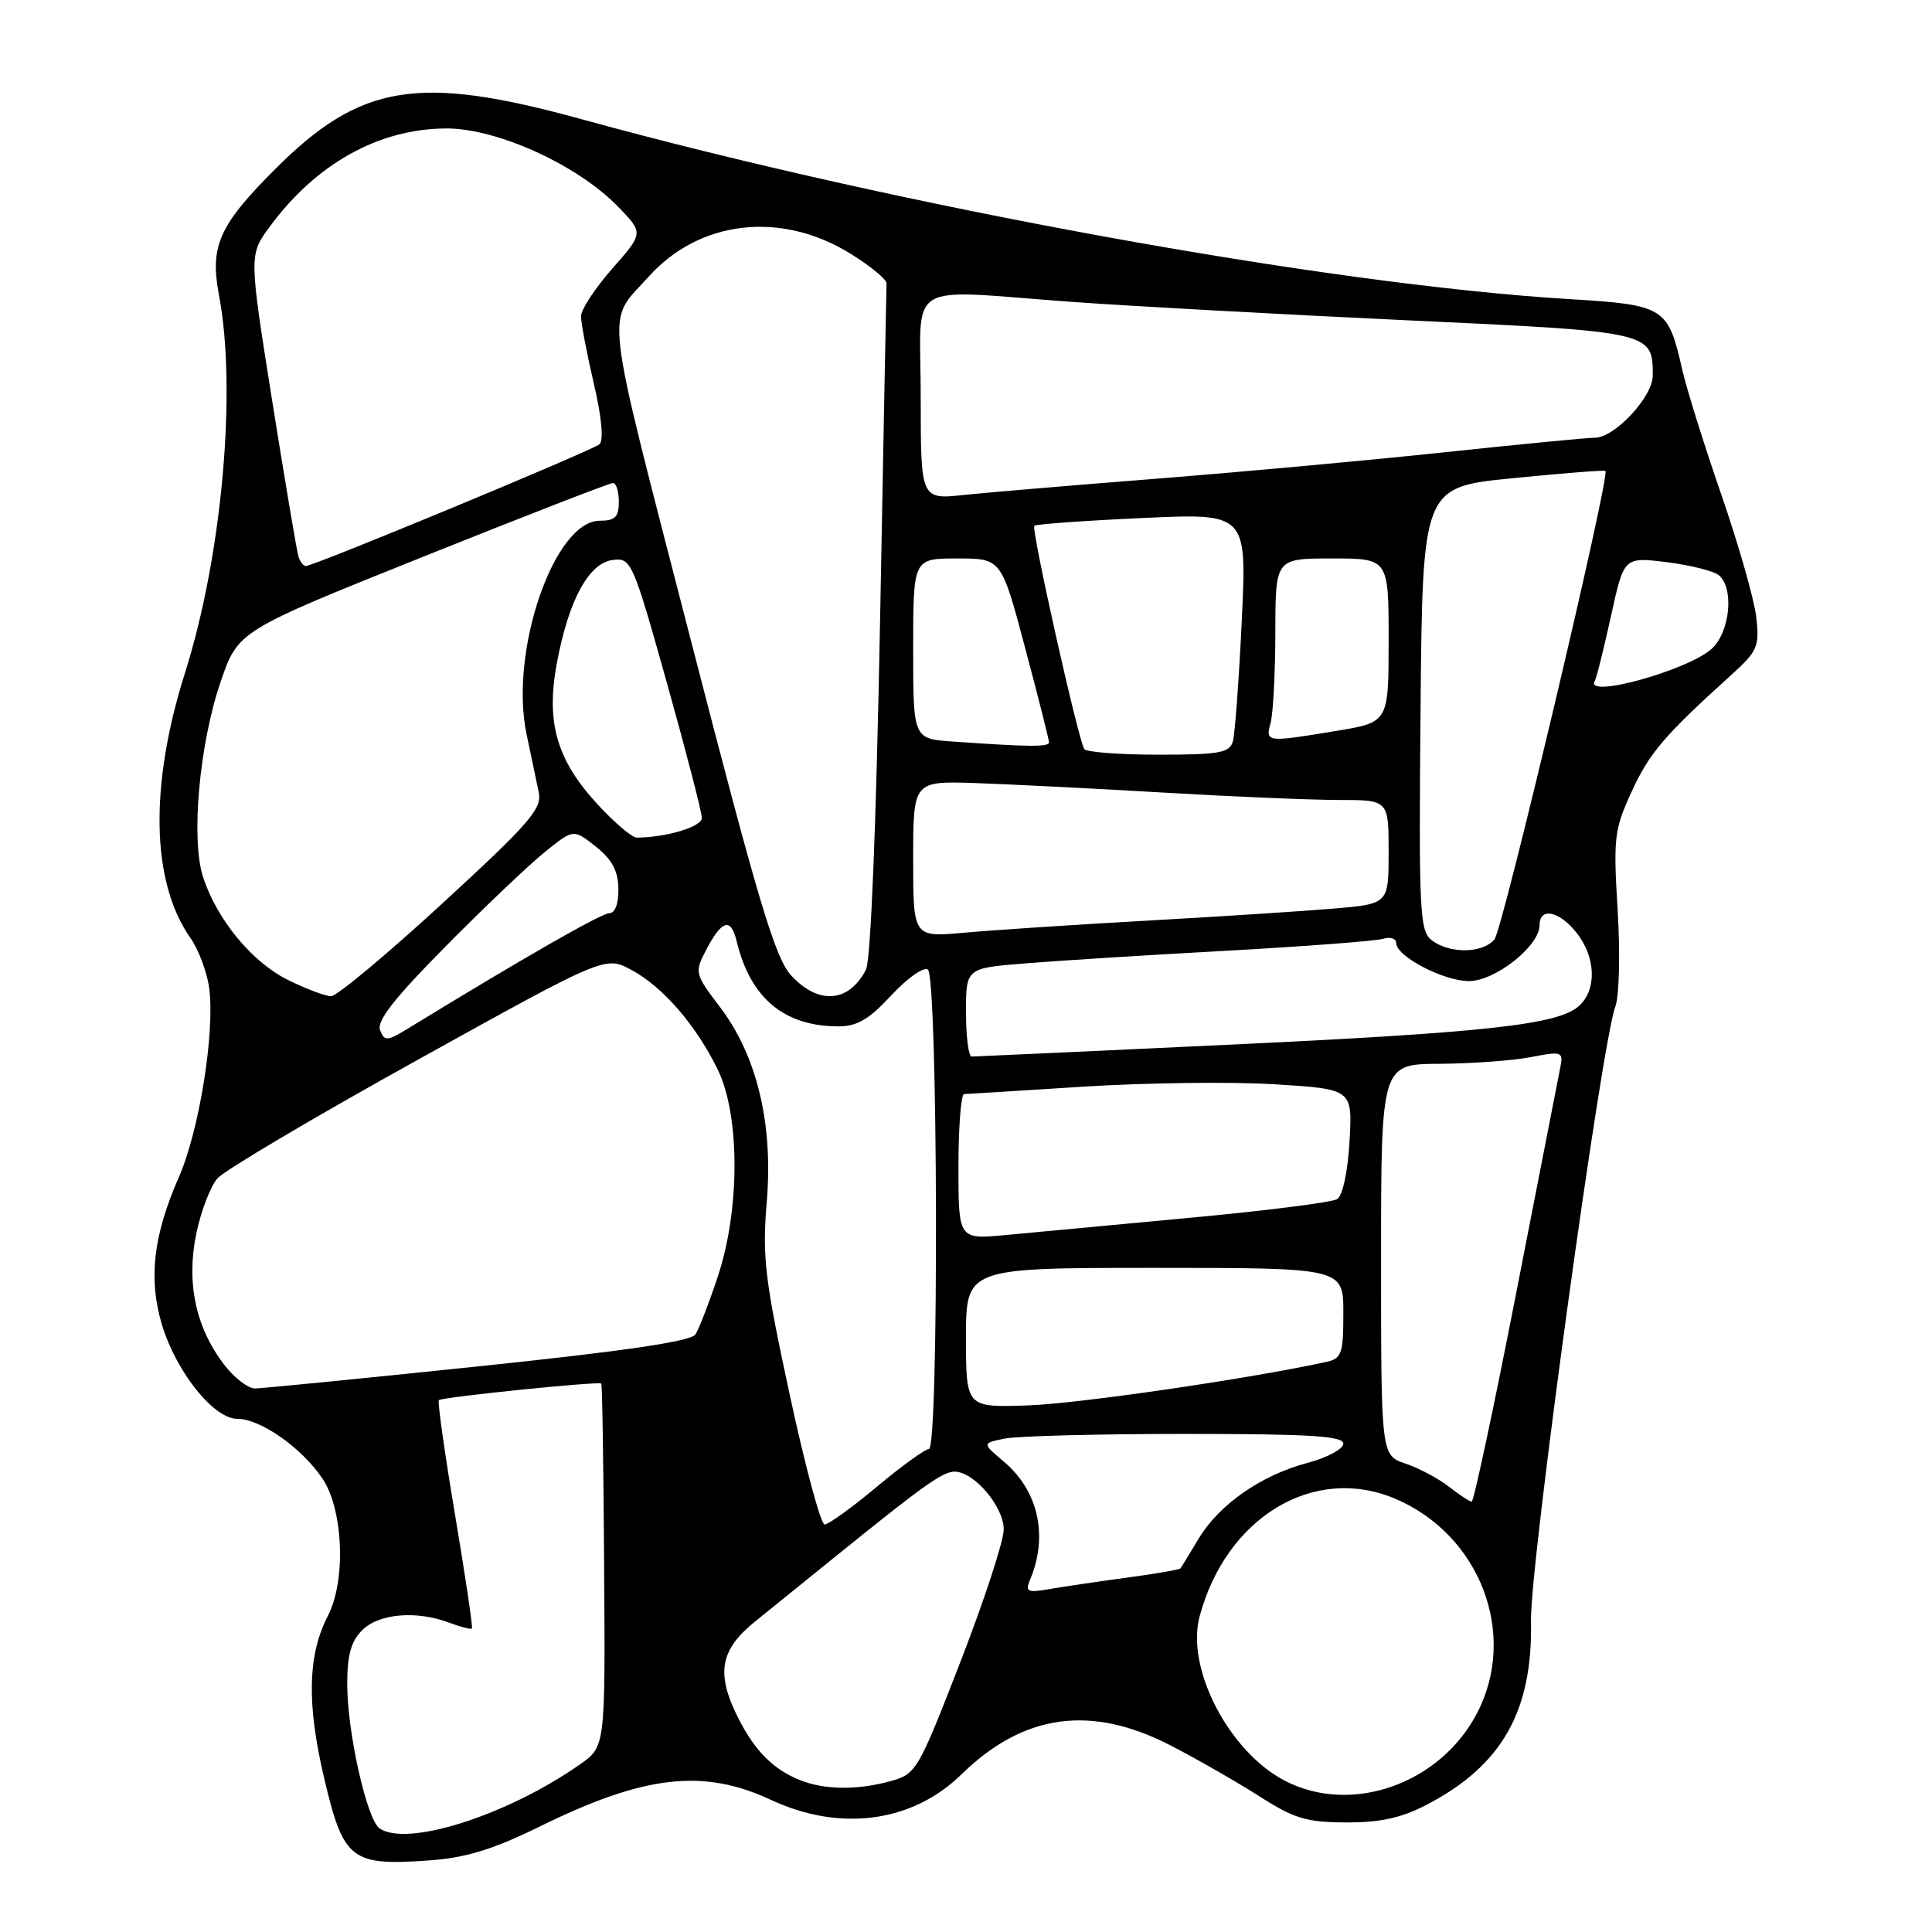 <?xml version="1.0" encoding="UTF-8" standalone="no"?>
<!DOCTYPE svg PUBLIC "-//W3C//DTD SVG 1.1//EN" "http://www.w3.org/Graphics/SVG/1.1/DTD/svg11.dtd" >
<svg xmlns="http://www.w3.org/2000/svg" xmlns:xlink="http://www.w3.org/1999/xlink" version="1.1" viewBox="0 0 256 256">
 <g >
 <path fill="currentColor"
d=" M 71.42 242.07 C 85.37 235.20 93.15 234.30 102.15 238.49 C 111.33 242.77 120.88 241.49 127.39 235.12 C 135.62 227.07 144.56 225.83 155.13 231.29 C 158.63 233.10 163.92 236.13 166.88 238.02 C 171.50 240.98 173.14 241.47 178.38 241.48 C 182.87 241.50 185.70 240.88 189.00 239.16 C 199.01 233.96 203.11 226.74 202.86 214.80 C 202.71 207.45 212.22 138.17 214.04 133.38 C 214.56 132.03 214.69 126.32 214.35 120.62 C 213.76 111.03 213.89 109.92 216.20 104.90 C 218.56 99.76 220.51 97.48 229.35 89.48 C 232.91 86.26 233.16 85.68 232.71 81.75 C 232.44 79.41 230.35 72.10 228.07 65.50 C 225.79 58.90 223.47 51.48 222.91 49.00 C 221.02 40.67 220.59 40.40 207.88 39.63 C 175.68 37.67 119.09 27.36 77.00 15.78 C 55.40 9.84 47.78 11.08 36.45 22.42 C 29.03 29.84 27.79 32.61 29.01 39.06 C 31.40 51.64 29.43 73.58 24.54 89.07 C 19.77 104.13 20.03 116.87 25.24 124.30 C 26.32 125.84 27.43 128.82 27.72 130.92 C 28.50 136.75 26.40 149.85 23.69 156.00 C 20.31 163.71 19.64 169.46 21.45 175.50 C 23.31 181.73 28.31 188.00 31.42 188.00 C 34.52 188.00 39.96 191.82 42.73 195.92 C 45.49 200.03 45.87 209.42 43.45 214.10 C 40.77 219.29 40.62 225.74 42.97 235.69 C 45.52 246.48 46.52 247.26 56.92 246.51 C 61.76 246.16 65.32 245.06 71.42 242.07 Z  M 50.29 242.27 C 48.62 241.11 46.03 229.61 46.01 223.25 C 46.00 219.32 46.50 217.50 48.00 216.00 C 50.21 213.79 55.21 213.37 59.57 215.03 C 61.06 215.59 62.39 215.93 62.53 215.78 C 62.67 215.63 61.66 208.83 60.29 200.68 C 58.92 192.54 57.96 185.71 58.15 185.53 C 58.57 185.12 79.33 183.00 79.67 183.33 C 79.80 183.46 79.97 194.34 80.05 207.51 C 80.21 231.44 80.21 231.44 76.85 233.79 C 67.20 240.55 53.93 244.78 50.29 242.27 Z  M 170.35 236.01 C 162.89 232.20 157.09 221.09 158.96 214.16 C 162.49 201.05 174.04 194.07 184.78 198.55 C 196.13 203.30 201.21 216.60 195.67 227.09 C 190.76 236.39 179.13 240.49 170.35 236.01 Z  M 106.02 235.88 C 102.50 234.48 100.08 232.06 97.89 227.79 C 94.82 221.77 95.36 218.63 100.11 214.81 C 102.37 212.99 107.00 209.25 110.39 206.50 C 122.29 196.86 124.90 195.00 126.49 195.00 C 129.07 195.00 133.00 199.63 133.00 202.66 C 133.00 204.18 130.41 212.08 127.25 220.23 C 121.66 234.63 121.40 235.07 118.00 236.01 C 113.65 237.22 109.26 237.18 106.02 235.88 Z  M 136.49 209.32 C 138.93 203.51 137.59 197.52 132.99 193.65 C 130.12 191.23 130.12 191.23 133.18 190.61 C 134.87 190.28 145.64 190.00 157.12 190.00 C 173.53 190.00 178.00 190.28 178.00 191.29 C 178.00 192.00 175.86 193.15 173.25 193.84 C 167.11 195.47 161.55 199.34 158.82 203.89 C 157.63 205.88 156.55 207.64 156.43 207.81 C 156.31 207.98 153.13 208.54 149.36 209.04 C 145.59 209.55 140.98 210.23 139.12 210.55 C 136.13 211.07 135.82 210.93 136.49 209.32 Z  M 104.63 184.75 C 101.33 169.45 100.99 166.56 101.60 159.24 C 102.47 148.86 100.29 139.84 95.35 133.37 C 92.11 129.12 92.03 128.84 93.48 126.04 C 95.62 121.89 96.84 121.50 97.61 124.71 C 99.42 132.26 103.90 136.00 111.12 136.00 C 113.57 136.00 115.18 135.05 118.09 131.90 C 120.17 129.65 122.35 128.10 122.94 128.46 C 124.28 129.29 124.43 192.00 123.09 192.00 C 122.59 192.00 119.48 194.25 116.19 197.00 C 112.90 199.75 109.79 202.00 109.27 202.00 C 108.76 202.00 106.67 194.24 104.63 184.75 Z  M 192.00 197.00 C 190.62 195.92 188.04 194.55 186.25 193.94 C 183.00 192.84 183.00 192.84 183.00 166.92 C 183.00 141.00 183.00 141.00 190.75 140.96 C 195.01 140.93 200.45 140.54 202.84 140.07 C 206.94 139.28 207.16 139.36 206.76 141.37 C 206.53 142.54 203.90 155.99 200.92 171.25 C 197.94 186.51 195.28 198.99 195.00 198.98 C 194.73 198.97 193.38 198.07 192.00 197.00 Z  M 128.00 177.26 C 128.00 168.00 128.00 168.00 153.00 168.00 C 178.00 168.00 178.00 168.00 178.00 173.98 C 178.00 179.37 177.78 180.01 175.75 180.46 C 165.59 182.68 142.96 185.99 136.25 186.22 C 128.00 186.51 128.00 186.51 128.00 177.26 Z  M 29.64 180.75 C 25.90 175.80 24.67 169.93 26.01 163.46 C 26.62 160.49 27.89 157.20 28.81 156.14 C 29.74 155.08 41.68 148.01 55.35 140.43 C 80.20 126.65 80.20 126.65 83.70 128.54 C 87.86 130.78 92.26 135.88 95.12 141.76 C 98.05 147.79 98.06 160.19 95.16 169.00 C 93.98 172.57 92.62 176.09 92.15 176.82 C 91.56 177.74 82.73 179.03 63.40 181.05 C 48.05 182.65 34.74 183.97 33.80 183.98 C 32.87 183.99 31.00 182.54 29.64 180.75 Z  M 127.00 154.62 C 127.00 149.33 127.34 144.99 127.75 144.97 C 128.16 144.96 135.25 144.52 143.50 143.99 C 151.75 143.47 163.16 143.32 168.85 143.67 C 179.21 144.31 179.21 144.31 178.82 151.21 C 178.59 155.28 177.91 158.44 177.18 158.89 C 176.49 159.32 167.73 160.43 157.71 161.36 C 147.70 162.30 136.69 163.32 133.25 163.65 C 127.00 164.23 127.00 164.23 127.00 154.62 Z  M 128.00 134.14 C 128.00 128.29 128.00 128.29 135.75 127.66 C 140.01 127.31 152.05 126.55 162.50 125.98 C 172.95 125.40 182.29 124.69 183.25 124.40 C 184.21 124.11 185.00 124.35 185.00 124.95 C 185.00 126.72 191.26 129.99 194.64 130.00 C 198.12 130.00 204.00 125.35 204.00 122.60 C 204.00 120.15 206.62 120.70 208.93 123.63 C 211.47 126.86 211.60 131.15 209.23 133.29 C 206.47 135.79 196.97 136.83 162.00 138.47 C 144.12 139.31 129.16 140.00 128.75 140.00 C 128.34 140.00 128.00 137.36 128.00 134.14 Z  M 50.36 136.49 C 49.89 135.28 52.31 132.20 59.11 125.34 C 64.27 120.12 70.19 114.50 72.25 112.85 C 75.99 109.84 75.99 109.84 78.94 112.17 C 81.09 113.87 81.90 115.38 81.94 117.75 C 81.98 119.71 81.50 121.00 80.75 121.00 C 79.70 121.00 69.33 126.94 54.25 136.17 C 51.28 137.99 50.95 138.02 50.36 136.49 Z  M 38.14 129.84 C 33.40 127.49 28.78 121.91 26.92 116.25 C 25.27 111.25 26.40 98.61 29.24 90.33 C 31.55 83.60 31.55 83.60 56.00 73.80 C 69.44 68.41 80.79 64.00 81.22 64.00 C 81.65 64.00 82.00 65.12 82.00 66.50 C 82.00 68.51 81.50 69.00 79.48 69.00 C 73.42 69.00 67.47 86.33 69.77 97.27 C 70.38 100.15 71.11 103.62 71.39 105.00 C 71.84 107.17 70.16 109.10 58.57 119.75 C 51.24 126.49 44.63 132.00 43.87 132.00 C 43.12 132.00 40.54 131.03 38.14 129.84 Z  M 104.83 129.25 C 102.72 126.97 100.46 119.42 91.52 84.75 C 79.81 39.33 80.24 43.02 85.95 36.66 C 92.69 29.15 103.48 27.92 112.67 33.60 C 115.33 35.24 117.48 37.02 117.47 37.54 C 117.45 38.07 117.06 58.30 116.61 82.50 C 116.10 109.38 115.38 127.28 114.74 128.50 C 112.46 132.87 108.46 133.18 104.83 129.25 Z  M 189.73 124.60 C 188.11 123.36 187.99 120.97 188.23 93.90 C 188.50 64.54 188.50 64.54 200.50 63.36 C 207.10 62.70 212.60 62.27 212.73 62.40 C 213.37 63.03 199.12 123.15 198.03 124.47 C 196.47 126.34 192.12 126.41 189.73 124.60 Z  M 121.00 113.84 C 121.00 103.49 121.00 103.49 129.25 103.76 C 133.79 103.92 144.99 104.48 154.15 105.02 C 163.31 105.56 173.77 106.00 177.40 106.00 C 184.00 106.00 184.00 106.00 184.00 112.88 C 184.00 119.77 184.00 119.77 176.75 120.39 C 172.76 120.73 161.62 121.45 152.00 121.99 C 142.38 122.53 131.46 123.25 127.75 123.59 C 121.00 124.20 121.00 124.20 121.00 113.84 Z  M 79.20 106.60 C 73.75 100.69 72.32 95.74 73.79 87.85 C 75.34 79.53 78.02 74.58 81.20 74.20 C 83.64 73.90 83.85 74.38 88.36 90.46 C 90.91 99.57 93.00 107.64 93.00 108.38 C 93.00 109.55 88.36 110.95 84.38 110.99 C 83.76 111.00 81.43 109.02 79.20 106.60 Z  M 143.67 99.25 C 142.82 97.83 136.61 70.06 137.05 69.67 C 137.30 69.45 143.74 68.99 151.36 68.64 C 165.22 68.00 165.22 68.00 164.54 82.25 C 164.17 90.09 163.63 97.29 163.36 98.25 C 162.93 99.76 161.56 100.00 153.49 100.00 C 148.34 100.00 143.92 99.66 143.67 99.25 Z  M 126.25 98.26 C 121.00 97.90 121.00 97.90 121.00 85.95 C 121.00 74.00 121.00 74.00 126.84 74.00 C 132.69 74.00 132.69 74.00 135.84 85.87 C 137.58 92.40 139.00 98.03 139.00 98.37 C 139.00 98.99 136.39 98.97 126.25 98.26 Z  M 168.37 95.75 C 168.70 94.51 168.98 89.11 168.99 83.75 C 169.00 74.00 169.00 74.00 176.50 74.00 C 184.00 74.00 184.00 74.00 184.00 84.85 C 184.00 95.71 184.00 95.71 177.06 96.85 C 167.74 98.39 167.66 98.38 168.37 95.75 Z  M 211.31 90.25 C 211.55 89.84 212.51 85.97 213.46 81.65 C 215.18 73.79 215.18 73.79 220.84 74.49 C 223.95 74.88 227.06 75.65 227.75 76.22 C 229.80 77.90 229.26 83.68 226.84 85.94 C 223.77 88.79 209.95 92.63 211.31 90.25 Z  M 39.55 73.75 C 39.33 73.06 37.77 63.79 36.07 53.14 C 32.99 33.78 32.99 33.78 35.74 30.04 C 41.89 21.68 50.19 17.06 59.12 17.02 C 65.87 17.00 76.51 21.84 81.89 27.38 C 85.28 30.88 85.28 30.88 81.14 35.58 C 78.86 38.17 76.99 41.01 76.99 41.89 C 76.98 42.78 77.74 46.77 78.67 50.76 C 79.72 55.22 80.01 58.35 79.44 58.86 C 78.49 59.70 41.60 75.00 40.52 75.00 C 40.20 75.00 39.76 74.44 39.55 73.75 Z  M 122.00 52.60 C 122.00 36.78 119.43 38.37 142.31 40.02 C 150.12 40.58 169.98 41.67 186.45 42.44 C 218.96 43.95 219.00 43.96 219.00 49.77 C 219.00 52.58 213.95 58.00 211.33 58.00 C 210.32 58.00 201.18 58.89 191.00 59.97 C 180.82 61.05 163.72 62.61 153.00 63.45 C 142.28 64.29 130.91 65.25 127.75 65.58 C 122.00 66.20 122.00 66.20 122.00 52.60 Z "/>
</g>
</svg>